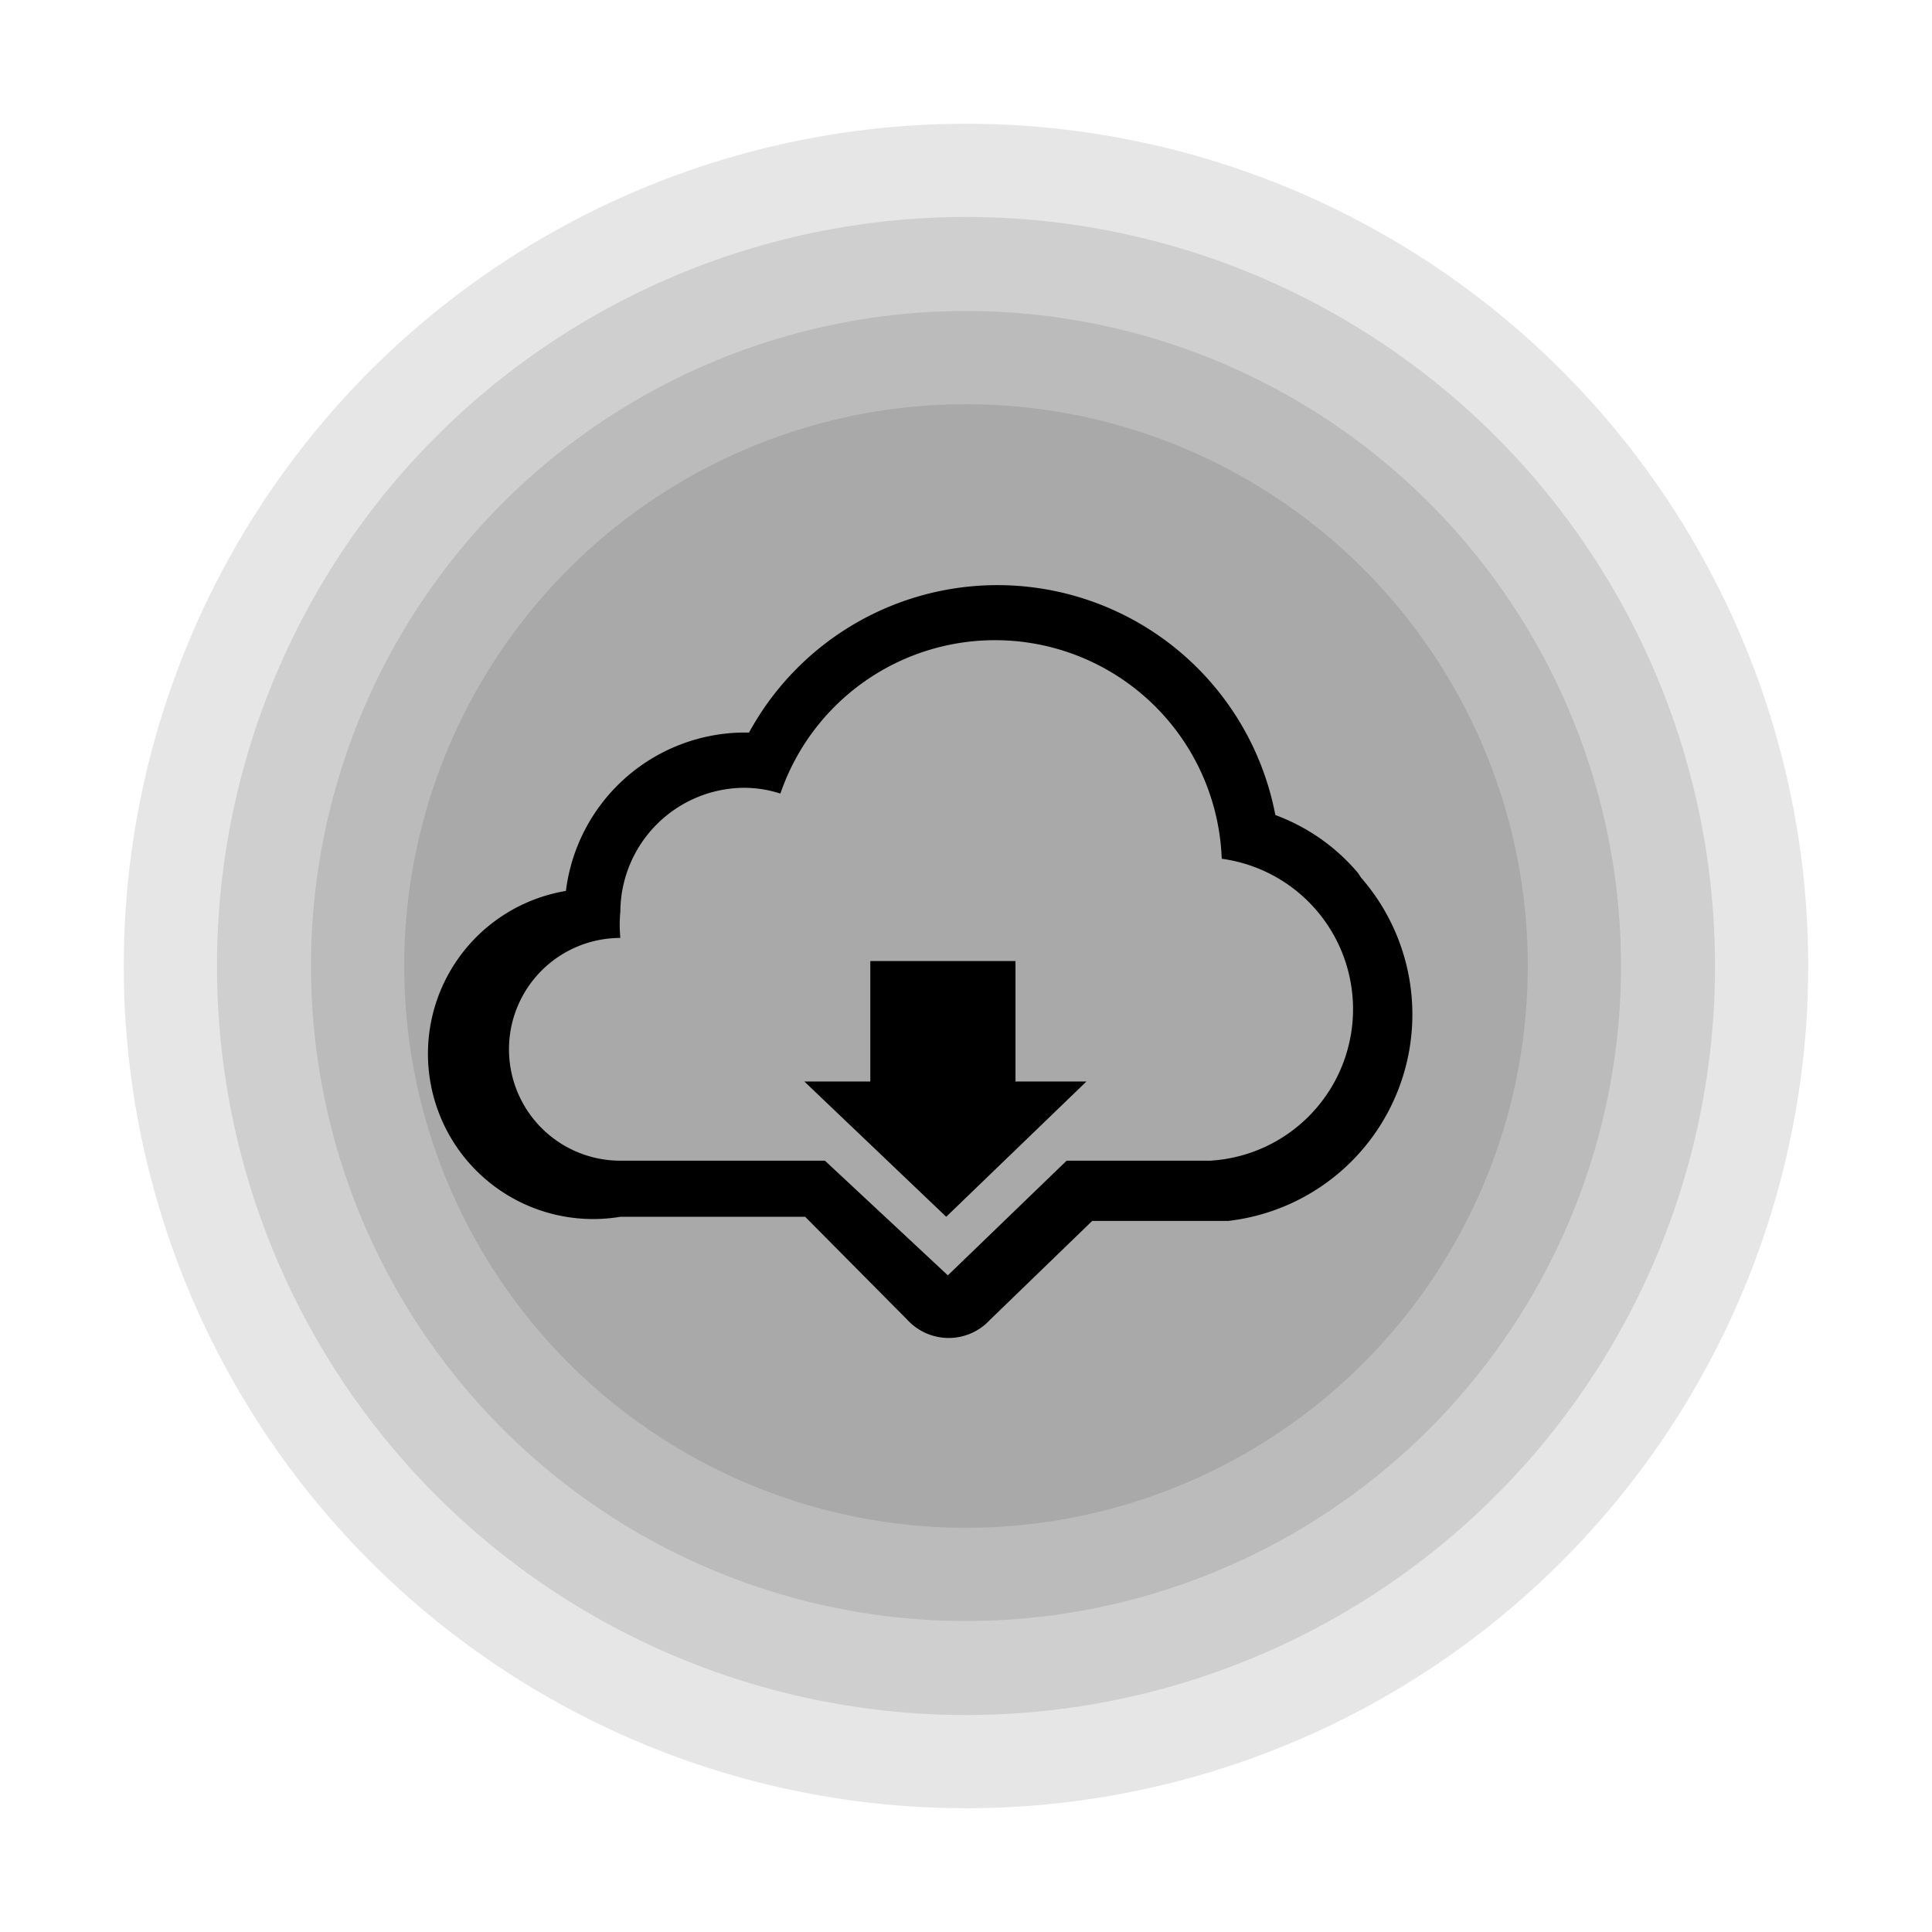 <svg xmlns="http://www.w3.org/2000/svg" viewBox="0 0 23.42 23.42">
  <title>download</title>
  <circle cx="11.71" cy="11.71" r="11.46" style="fill:none;stroke-miterlimit:10;stroke-width:0.5px"/>
  <circle cx="11.71" cy="11.71" r="10.21" style="opacity:0.1"/>
  <circle cx="11.71" cy="11.71" r="9.08" style="opacity:0.1"/>
  <circle cx="11.71" cy="11.71" r="7.94" style="opacity:0.1"/>
  <circle cx="11.71" cy="11.71" r="6.81" style="opacity:0.1"/>
  <polygon points="12.31 11.65 10.55 11.65 10.55 13.11 9.75 13.11 11.47 14.75 13.17 13.11 12.31 13.11 12.31 11.65" />
  <path d="M16.46,10.58a2.4,2.4,0,0,0-1-.7,3.43,3.43,0,0,0-6.38-1H9A2.19,2.19,0,0,0,6.86,10.8a2,2,0,0,0,.66,3.95H9.76L11,16A.68.68,0,0,0,12,16l1.24-1.2h1.65a2.52,2.52,0,0,0,1.61-4.16ZM14.7,14.07H12.93l-1.44,1.39L10,14.07H7.52a1.35,1.35,0,1,1,0-2.7h0a1.65,1.65,0,0,1,0-.32A1.51,1.51,0,0,1,9,9.55a1.43,1.43,0,0,1,.46.07,2.75,2.75,0,0,1,5.35.79,1.84,1.84,0,0,1-.14,3.66Z" />
</svg>